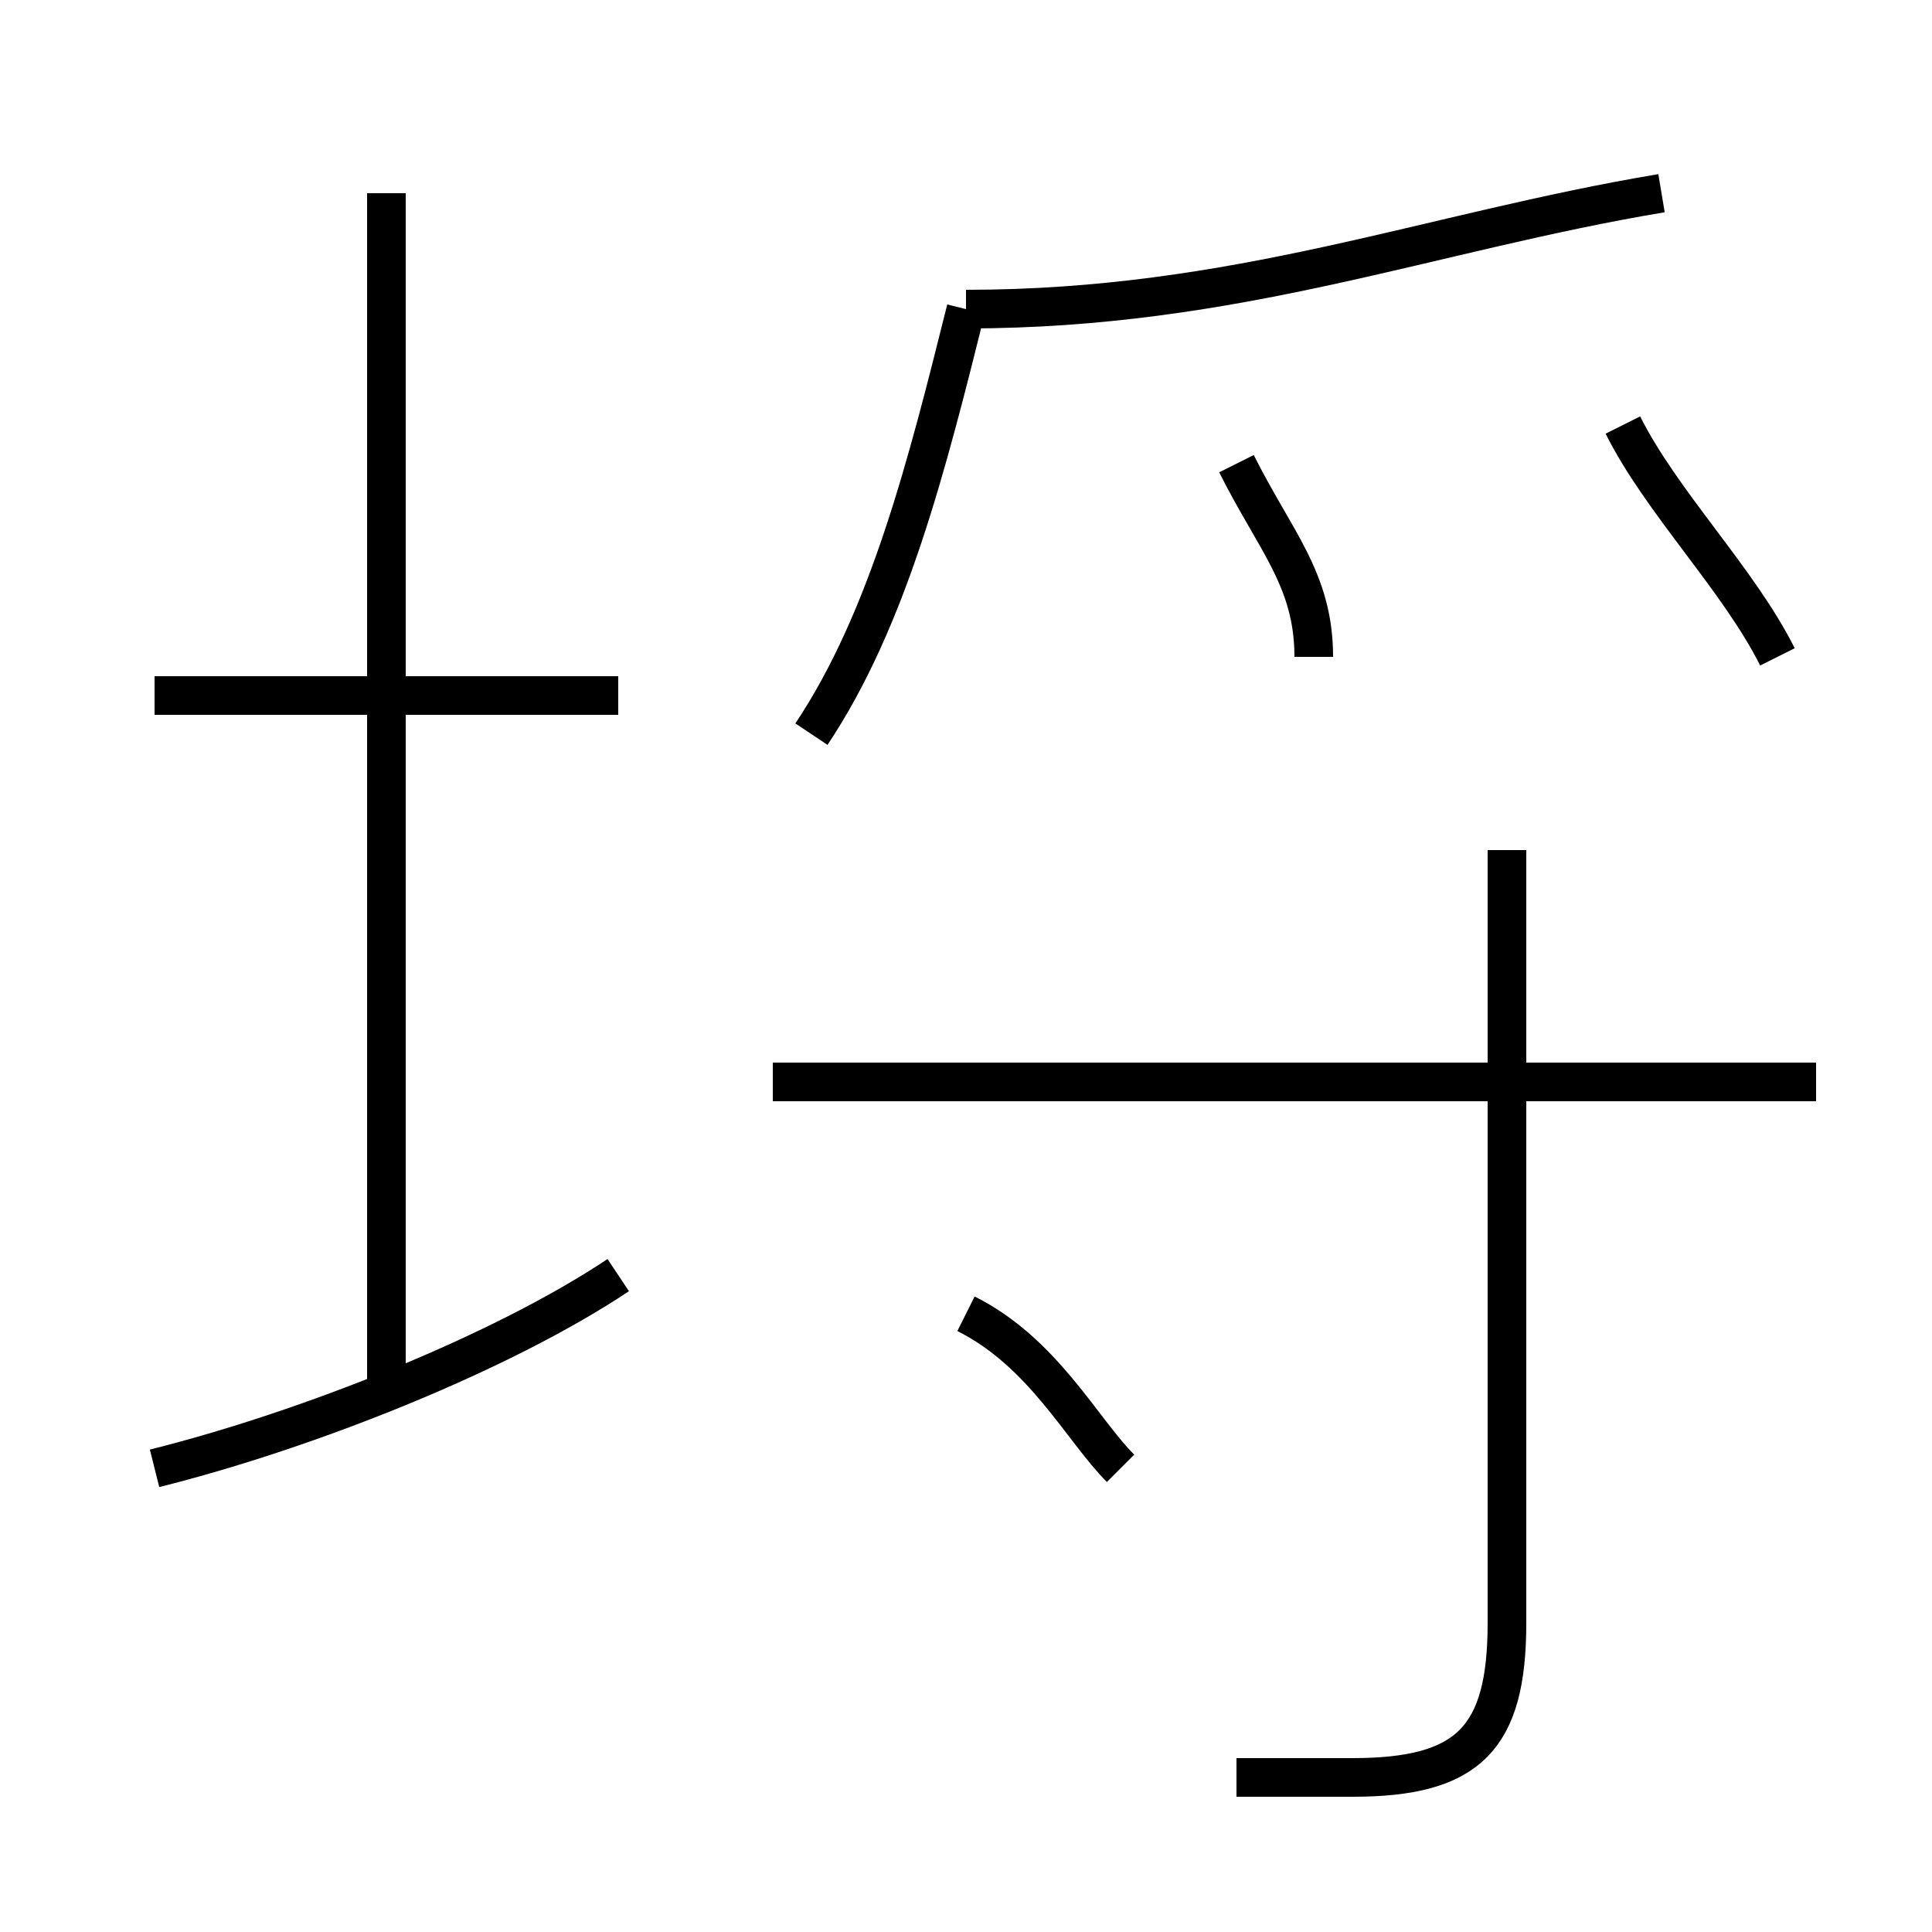 <?xml version='1.0' encoding='utf8'?>
<svg viewBox="0.0 -6.0 50.0 50.0" version="1.1" xmlns="http://www.w3.org/2000/svg">
<rect x="0.0" y="-6.0" width="50.0" height="50.0" fill="#808080" stroke="none"/>
<rect x="-1000" y="-1000" width="2000" height="2000" stroke="white" fill="white"/>
<g style="fill:white;stroke:#000000;  stroke-width:1">
<path d="M 32 2 C 33 2 34 2 35 2 C 38 2 39 1 39 -2 L 39 -22 M 4 -6 C 8 -7 13 -9 16 -11 M 10 -8 L 10 -39 M 29 -6 C 28 -7 27 -9 25 -10 M 16 -26 L 4 -26 M 47 -16 L 20 -16 M 21 -25 C 23 -28 24 -32 25 -36 M 34 -27 C 34 -29 33 -30 32 -32 M 25 -36 C 32 -36 37 -38 43 -39 M 46 -27 C 45 -29 43 -31 42 -33" transform="translate(0.0 38.0)" />
</g>
</svg>